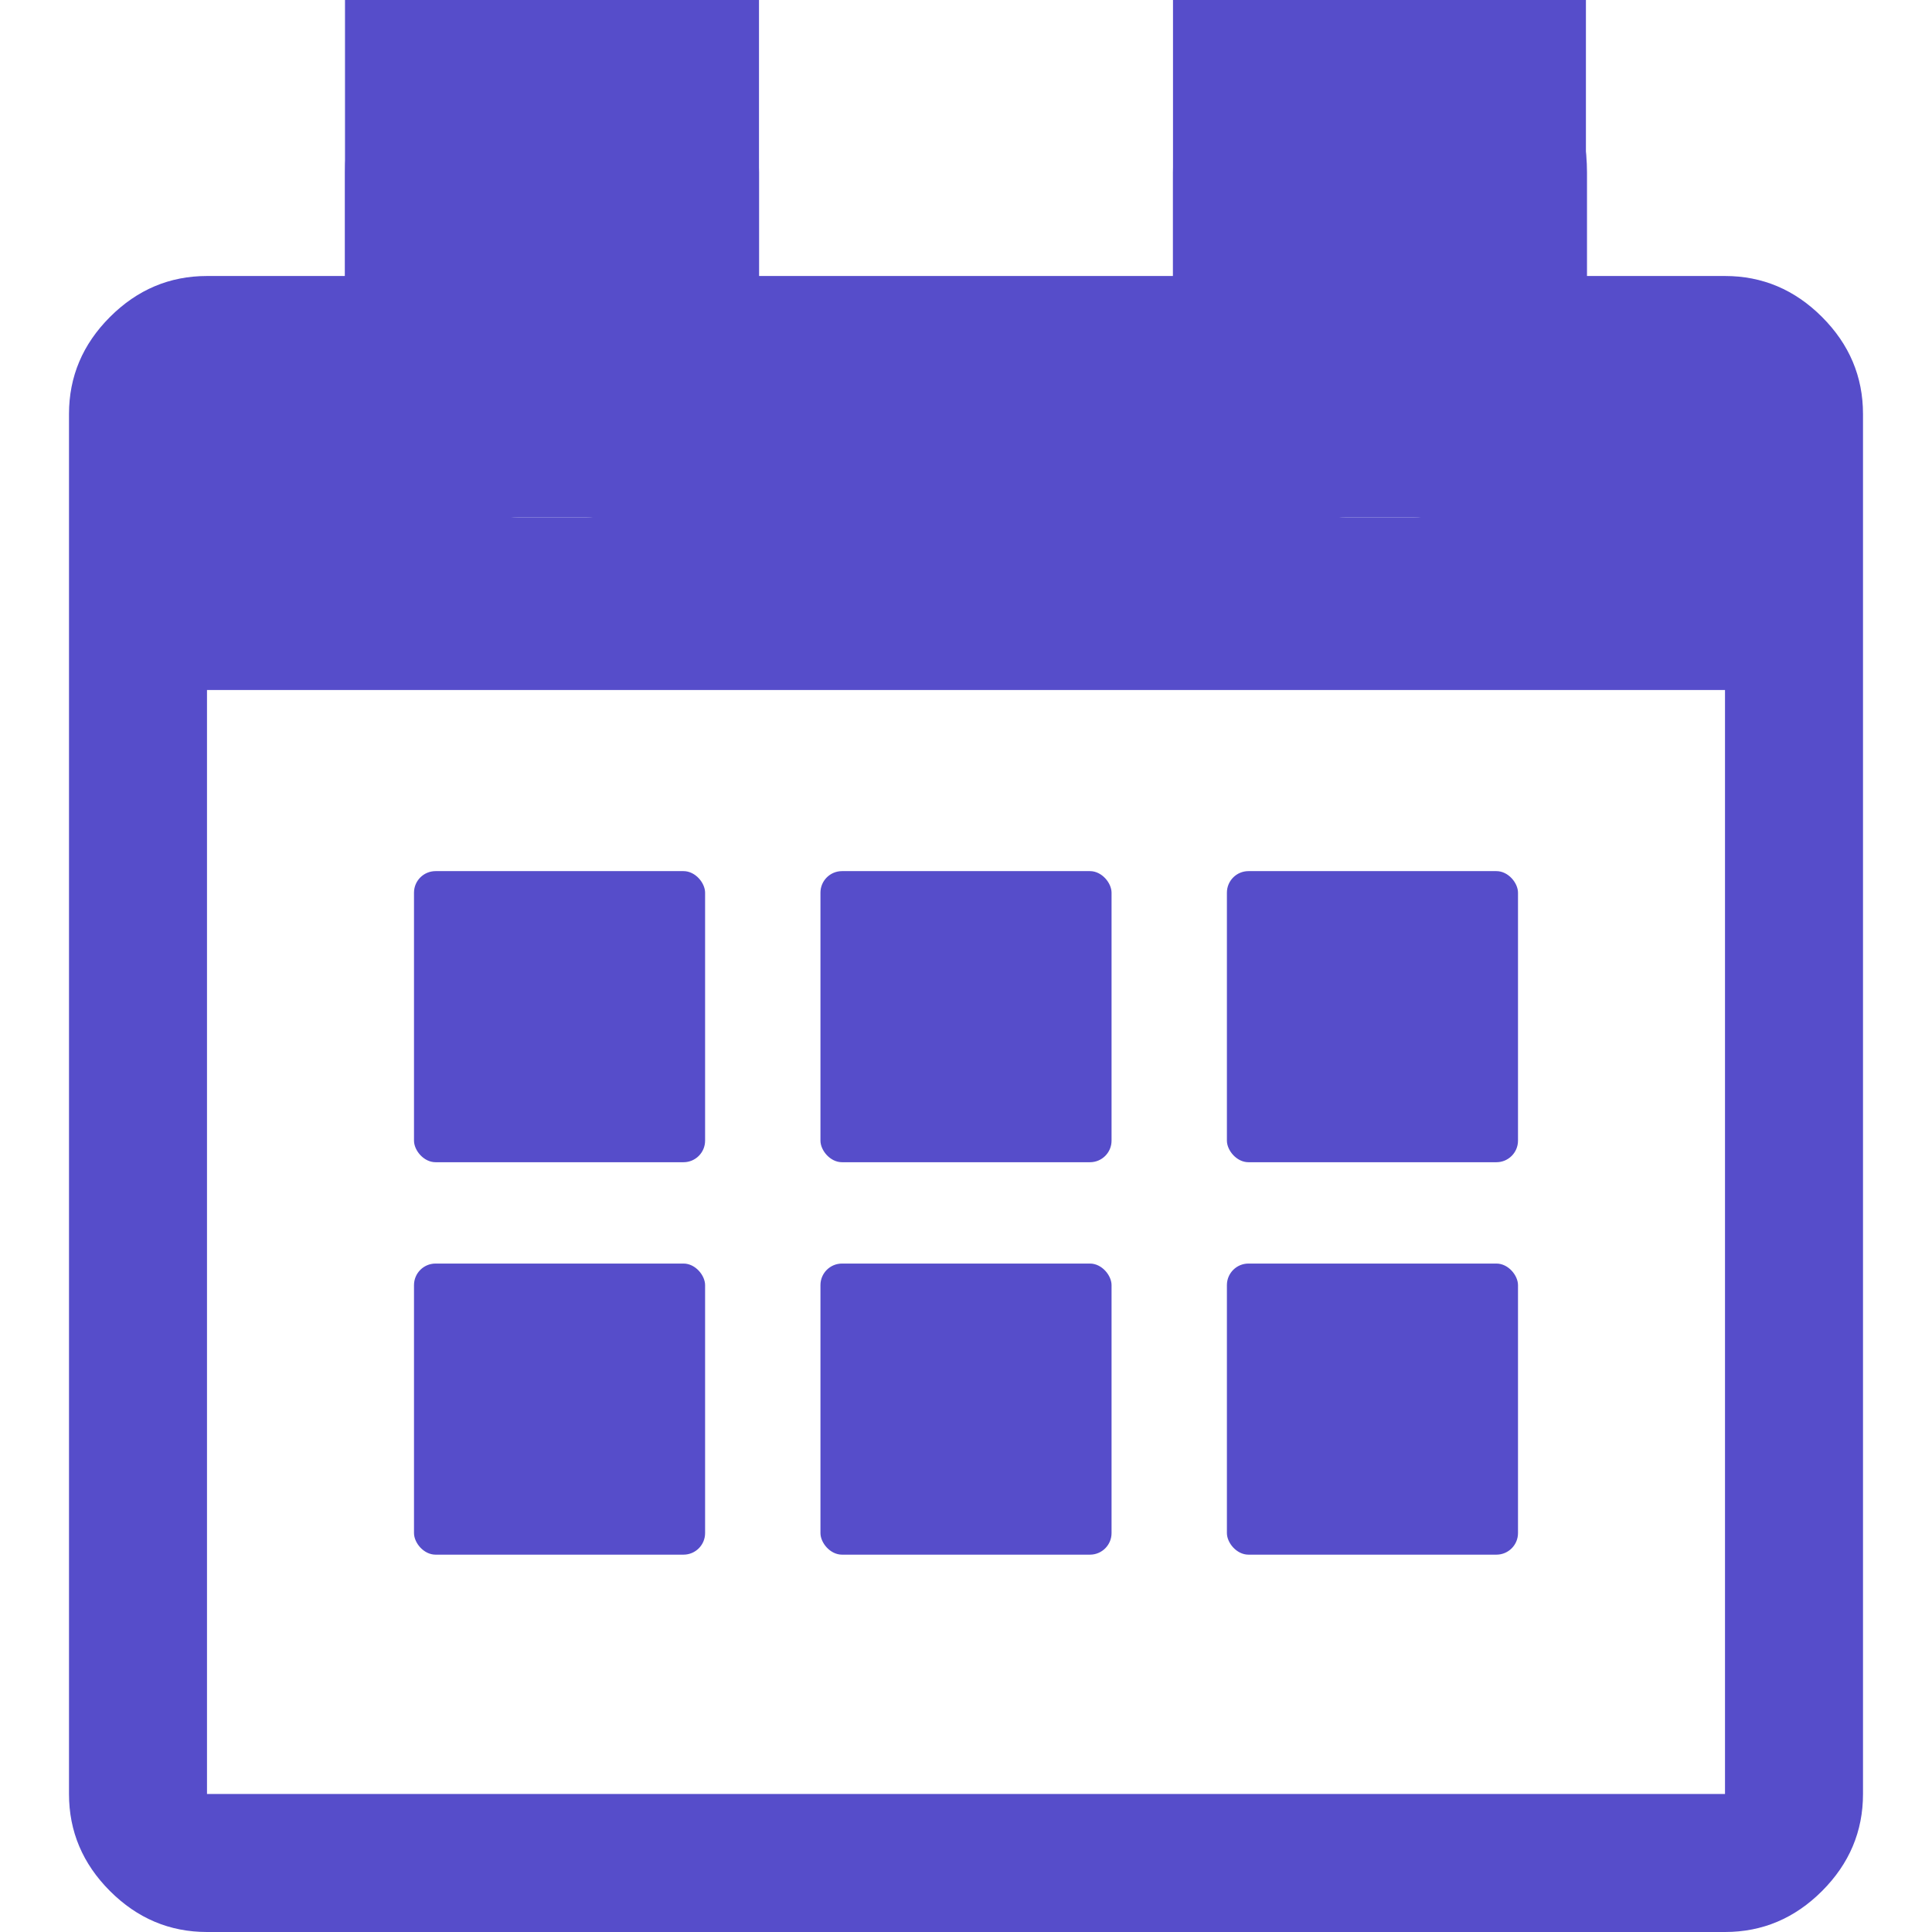 <svg width="1792" height="1792" viewBox="0 0 1792 1792" fill="none" xmlns="http://www.w3.org/2000/svg">
<path d="M192 1664H1600V640H192V1664ZM576 448V160C576 150.667 573 143 567 137C561 131 553.333 128 544 128H480C470.667 128 463 131 457 137C451 143 448 150.667 448 160V448C448 457.333 451 465 457 471C463 477 470.667 480 480 480H544C553.333 480 561 477 567 471C573 465 576 457.333 576 448ZM1344 448V160C1344 150.667 1341 143 1335 137C1329 131 1321.33 128 1312 128H1248C1238.67 128 1231 131 1225 137C1219 143 1216 150.667 1216 160V448C1216 457.333 1219 465 1225 471C1231 477 1238.67 480 1248 480H1312C1321.33 480 1329 477 1335 471C1341 465 1344 457.333 1344 448ZM1728 384V1664C1728 1698.67 1715.33 1728.67 1690 1754C1664.67 1779.33 1634.67 1792 1600 1792H192C157.333 1792 127.333 1779.33 102 1754C76.667 1728.67 64 1698.67 64 1664V384C64 349.333 76.667 319.333 102 294C127.333 268.667 157.333 256 192 256H320V160C320 116 335.667 78.333 367 47C398.333 15.667 436 0 480 0H544C588 0 625.667 15.667 657 47C688.333 78.333 704 116 704 160V256H1088V160C1088 116 1103.67 78.333 1135 47C1166.33 15.667 1204 0 1248 0H1312C1356 0 1393.67 15.667 1425 47C1456.33 78.333 1472 116 1472 160V256H1600C1634.67 256 1664.67 268.667 1690 294C1715.33 319.333 1728 349.333 1728 384Z" fill="#564DCA"/>
<rect x="1088" width="383" height="480" fill="#564DCA"/>
<rect x="384" y="808" width="270" height="270" rx="20" fill="#564DCA"/>
<rect x="761" y="808" width="270" height="270" rx="20" fill="#564DCA"/>
<rect x="1138" y="808" width="270" height="270" rx="20" fill="#564DCA"/>
<rect x="384" y="1172" width="270" height="270" rx="20" fill="#564DCA"/>
<rect x="761" y="1172" width="270" height="270" rx="20" fill="#564DCA"/>
<rect x="1138" y="1172" width="270" height="270" rx="20" fill="#564DCA"/>
<rect x="320" width="384" height="480" fill="#564DCA"/>
</svg>
